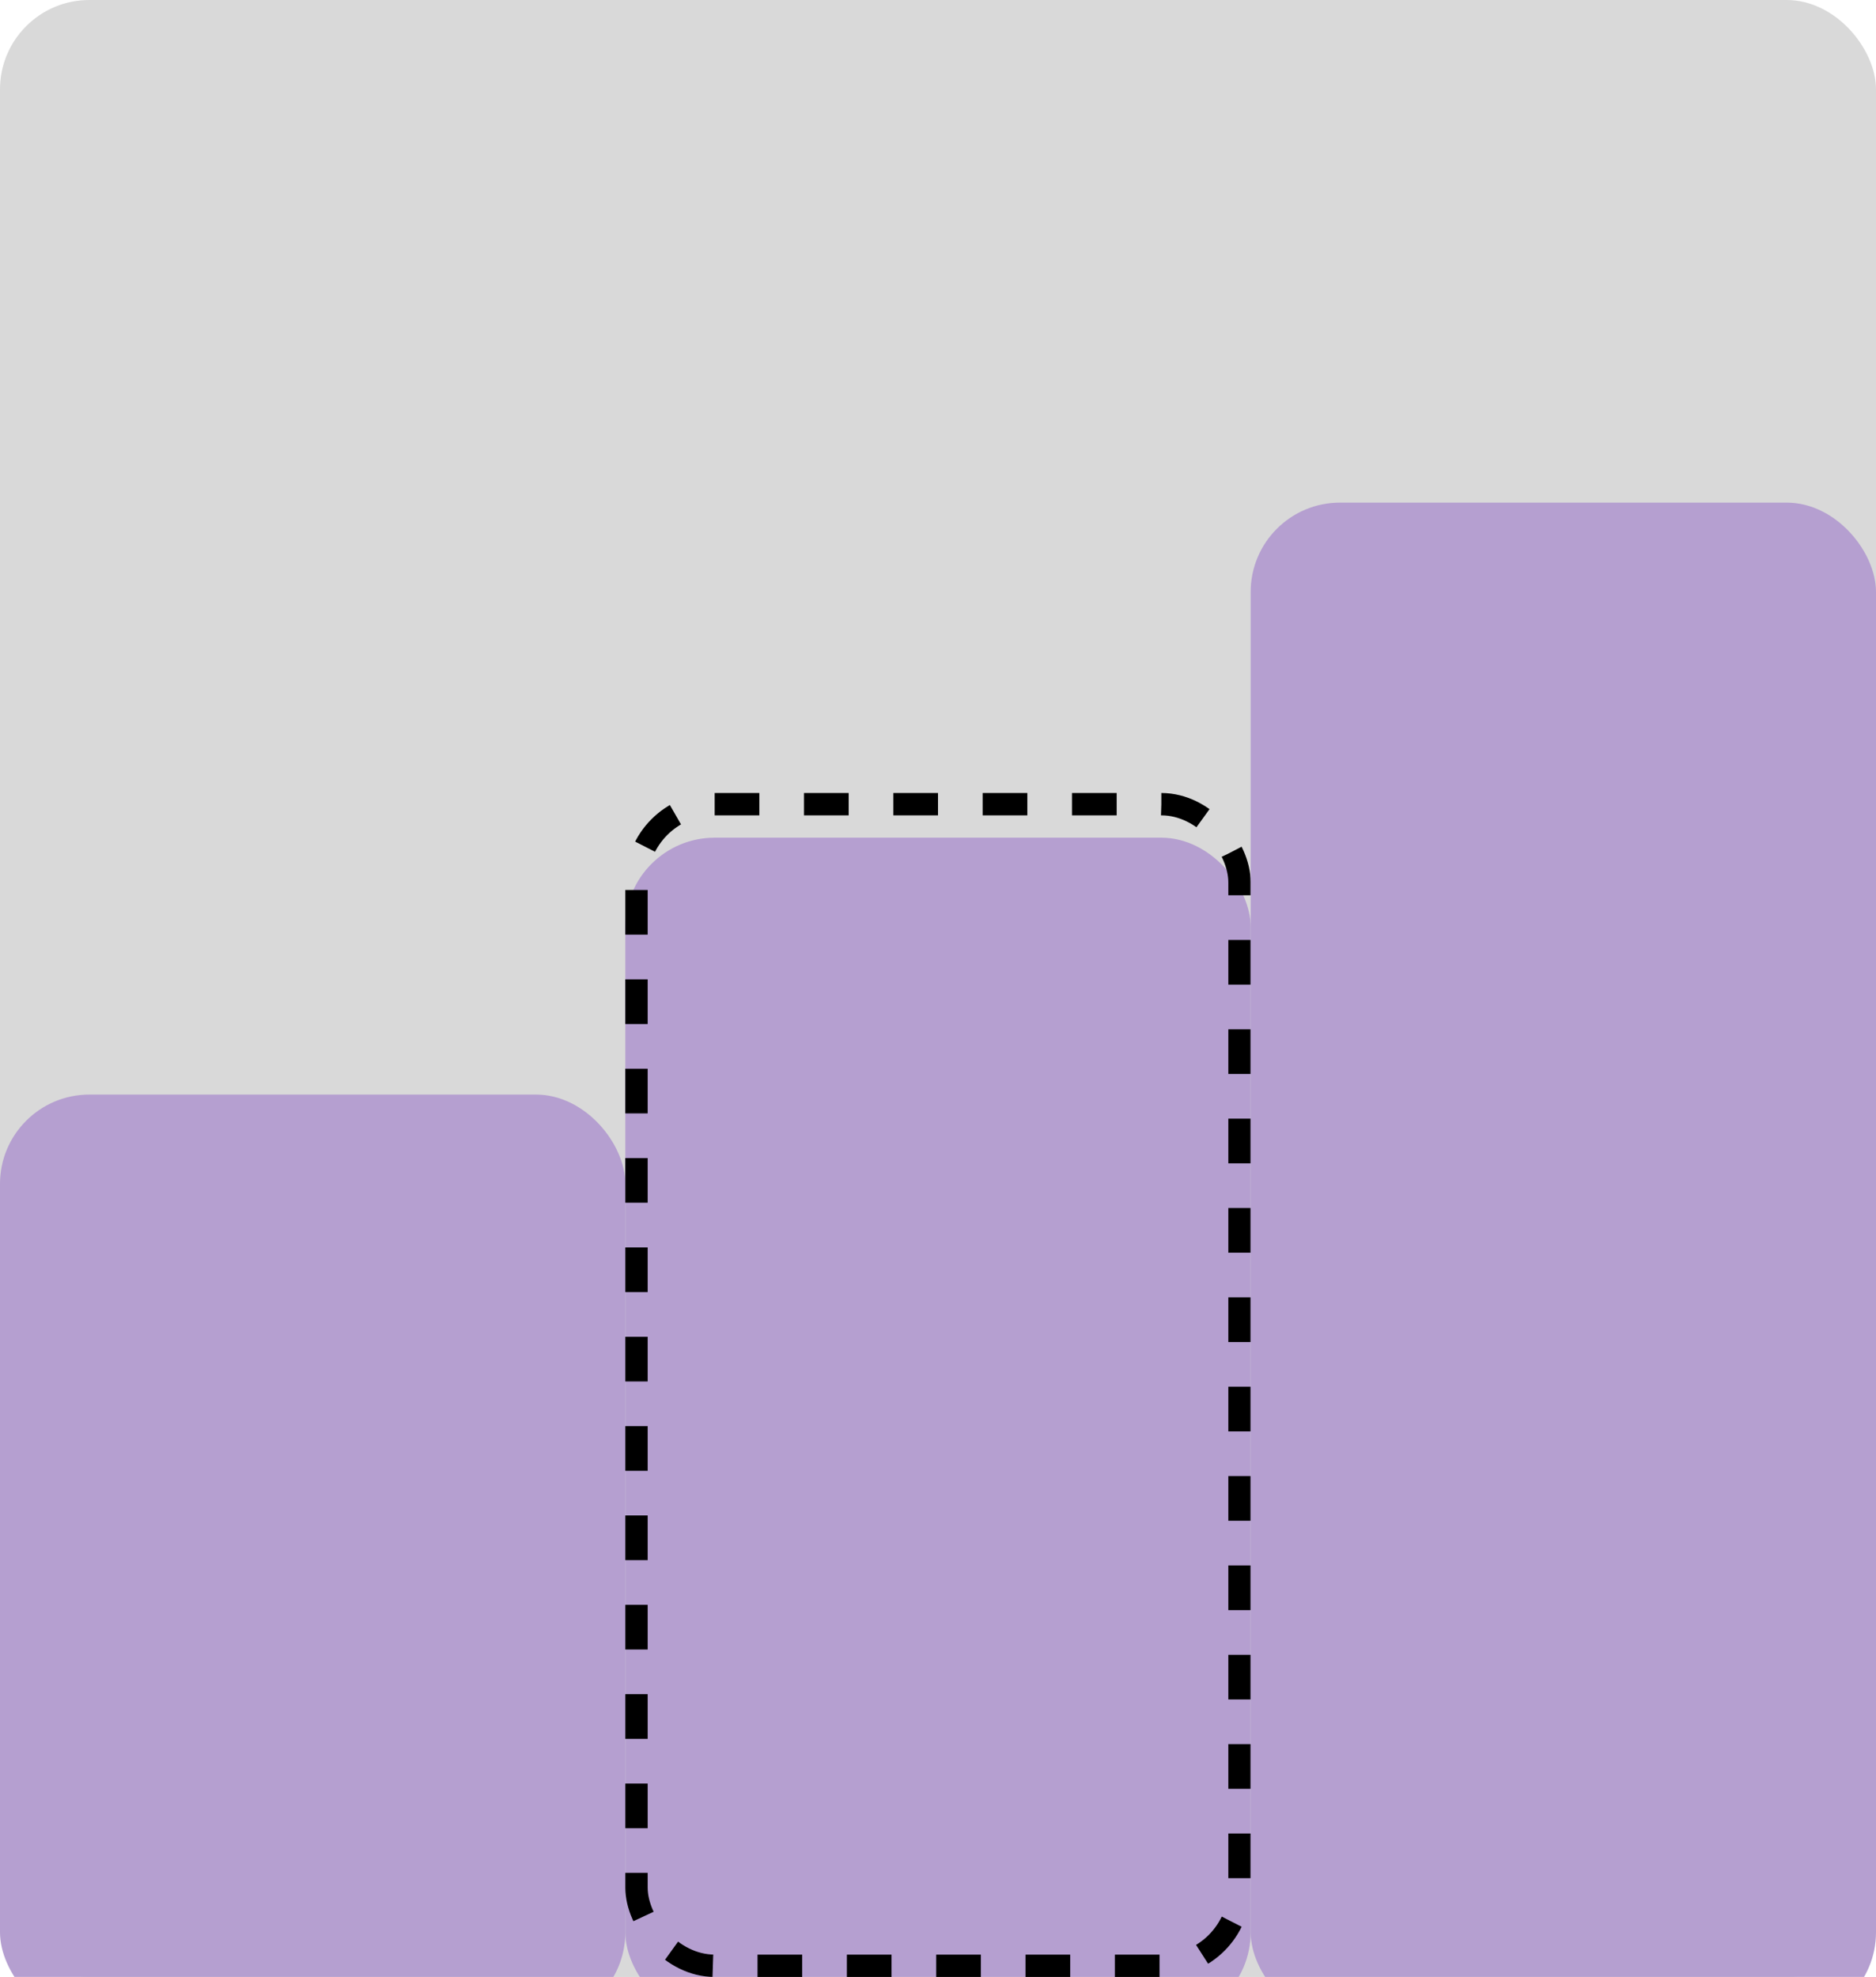 <svg width="168" height="177" viewBox="0 0 168 177" fill="none" xmlns="http://www.w3.org/2000/svg">
<rect width="168" height="177" rx="8" fill="#D9D9D9"/>
<g filter="url(#filter0_i_6_2186)">
<rect y="94" width="56" height="83" rx="8" fill="#B59FD0"/>
</g>
<g filter="url(#filter1_i_6_2186)">
<rect x="56" y="71" width="56" height="106" rx="8" fill="#B59FD0"/>
</g>
<rect x="57" y="72" width="54" height="104" rx="7" stroke="black" stroke-width="2" stroke-dasharray="4 4"/>
<g filter="url(#filter2_i_6_2186)">
<rect x="112" y="41" width="56" height="136" rx="8" fill="#B59FD0"/>
</g>
<defs>
<filter id="filter0_i_6_2186" x="0" y="94" width="56" height="87" filterUnits="userSpaceOnUse" color-interpolation-filters="sRGB">
<feFlood flood-opacity="0" result="BackgroundImageFix"/>
<feBlend mode="normal" in="SourceGraphic" in2="BackgroundImageFix" result="shape"/>
<feColorMatrix in="SourceAlpha" type="matrix" values="0 0 0 0 0 0 0 0 0 0 0 0 0 0 0 0 0 0 127 0" result="hardAlpha"/>
<feOffset dy="4"/>
<feGaussianBlur stdDeviation="2"/>
<feComposite in2="hardAlpha" operator="arithmetic" k2="-1" k3="1"/>
<feColorMatrix type="matrix" values="0 0 0 0 0 0 0 0 0 0 0 0 0 0 0 0 0 0 0.25 0"/>
<feBlend mode="normal" in2="shape" result="effect1_innerShadow_6_2186"/>
</filter>
<filter id="filter1_i_6_2186" x="56" y="71" width="56" height="110" filterUnits="userSpaceOnUse" color-interpolation-filters="sRGB">
<feFlood flood-opacity="0" result="BackgroundImageFix"/>
<feBlend mode="normal" in="SourceGraphic" in2="BackgroundImageFix" result="shape"/>
<feColorMatrix in="SourceAlpha" type="matrix" values="0 0 0 0 0 0 0 0 0 0 0 0 0 0 0 0 0 0 127 0" result="hardAlpha"/>
<feOffset dy="4"/>
<feGaussianBlur stdDeviation="2"/>
<feComposite in2="hardAlpha" operator="arithmetic" k2="-1" k3="1"/>
<feColorMatrix type="matrix" values="0 0 0 0 0 0 0 0 0 0 0 0 0 0 0 0 0 0 0.25 0"/>
<feBlend mode="normal" in2="shape" result="effect1_innerShadow_6_2186"/>
</filter>
<filter id="filter2_i_6_2186" x="112" y="41" width="56" height="140" filterUnits="userSpaceOnUse" color-interpolation-filters="sRGB">
<feFlood flood-opacity="0" result="BackgroundImageFix"/>
<feBlend mode="normal" in="SourceGraphic" in2="BackgroundImageFix" result="shape"/>
<feColorMatrix in="SourceAlpha" type="matrix" values="0 0 0 0 0 0 0 0 0 0 0 0 0 0 0 0 0 0 127 0" result="hardAlpha"/>
<feOffset dy="4"/>
<feGaussianBlur stdDeviation="2"/>
<feComposite in2="hardAlpha" operator="arithmetic" k2="-1" k3="1"/>
<feColorMatrix type="matrix" values="0 0 0 0 0 0 0 0 0 0 0 0 0 0 0 0 0 0 0.25 0"/>
<feBlend mode="normal" in2="shape" result="effect1_innerShadow_6_2186"/>
</filter>
</defs>
</svg>
